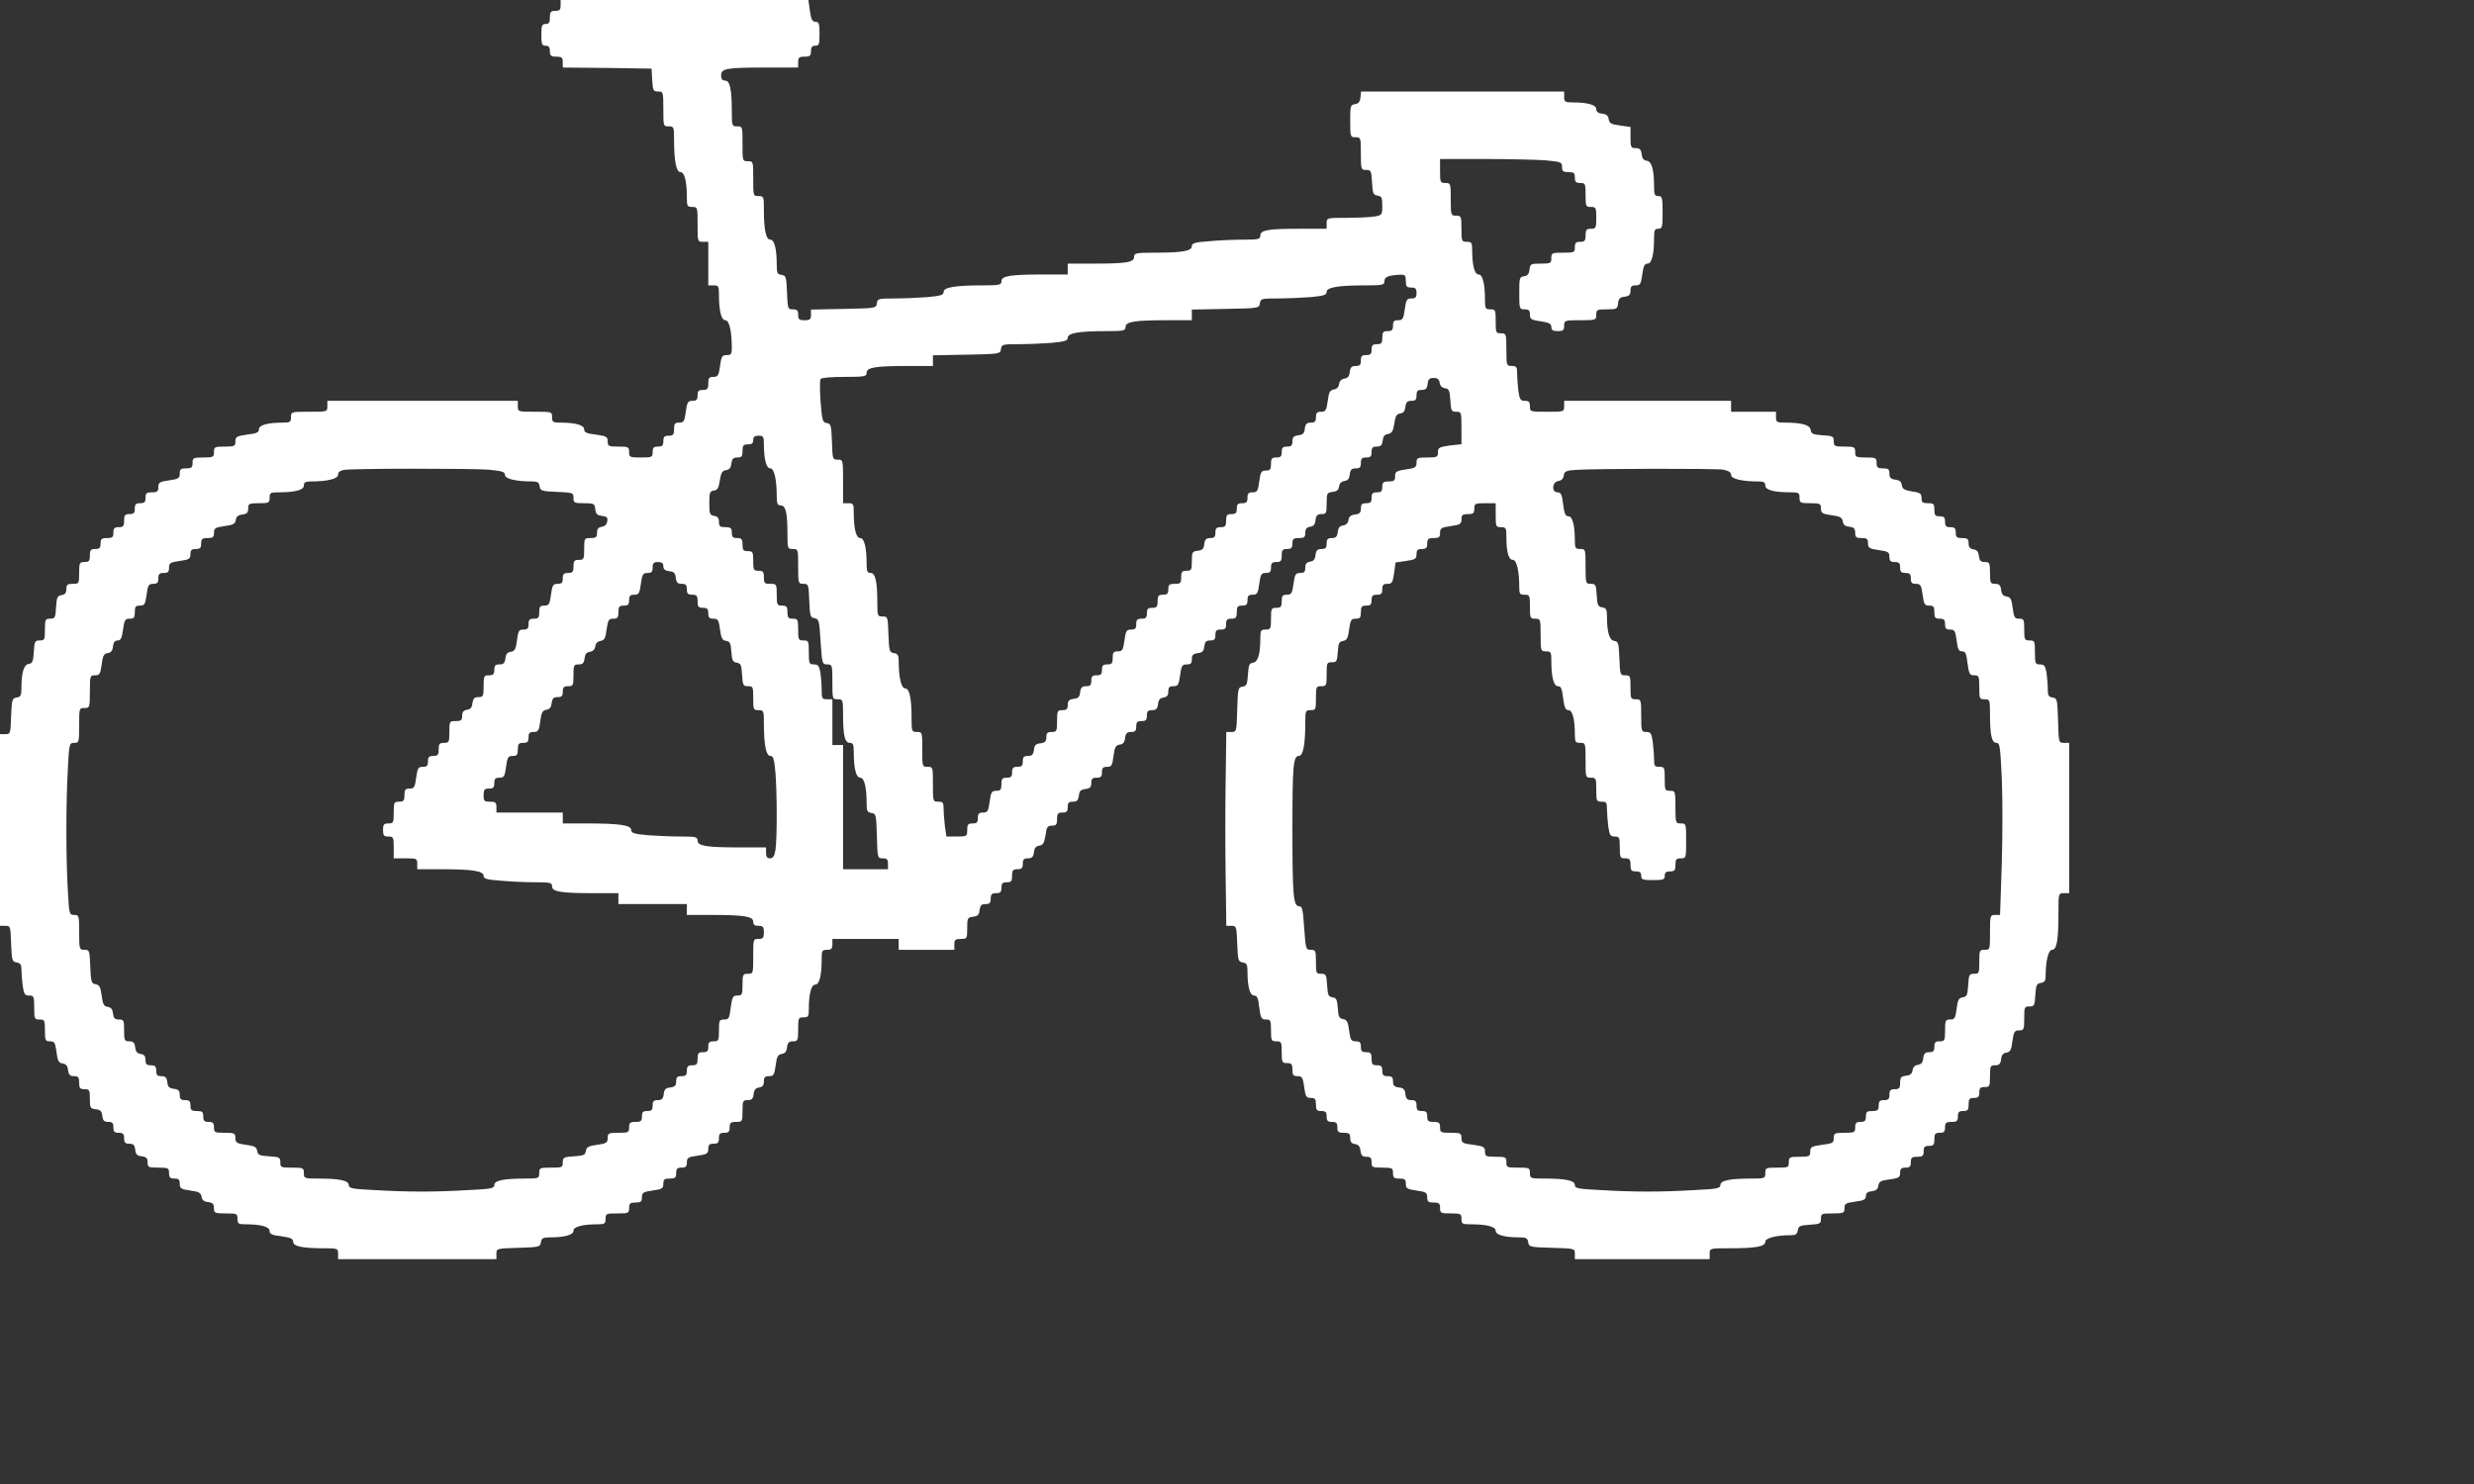 <svg width="55" height="33" viewBox="0 0 55 33" fill="none" xmlns="http://www.w3.org/2000/svg">
<rect x="0" y="0" width="55" height="33" fill="#333333" stroke="none"/>
<g id="ICONE BIKE PERFORMANCE">
<path id="Vector" d="M12.463 0.121C12.463 0.218 12.44 0.242 12.344 0.242C12.245 0.242 12.225 0.266 12.225 0.388C12.225 0.499 12.206 0.533 12.13 0.533C12.049 0.533 12.035 0.567 12.035 0.775C12.035 0.983 12.049 1.017 12.13 1.017C12.202 1.017 12.225 1.051 12.225 1.138C12.225 1.24 12.249 1.26 12.368 1.26C12.487 1.26 12.511 1.279 12.511 1.381V1.502L13.5 1.511L14.485 1.526L14.499 1.778C14.514 2.015 14.523 2.035 14.633 2.035C14.742 2.035 14.747 2.044 14.747 2.422C14.747 2.805 14.747 2.81 14.866 2.81C14.98 2.81 14.985 2.824 14.985 3.095C14.985 3.575 15.032 3.827 15.127 3.827C15.218 3.827 15.27 4.03 15.27 4.394C15.27 4.583 15.279 4.602 15.389 4.602C15.508 4.602 15.508 4.607 15.508 4.99C15.508 5.372 15.508 5.377 15.627 5.377H15.746V5.862V6.346H15.864C15.974 6.346 15.983 6.365 15.983 6.549C15.983 6.918 16.036 7.121 16.126 7.121C16.212 7.121 16.269 7.368 16.269 7.731C16.269 7.872 16.255 7.896 16.155 7.896C16.055 7.896 16.036 7.925 16.007 8.138C15.979 8.352 15.96 8.381 15.86 8.381C15.765 8.381 15.746 8.405 15.746 8.526C15.746 8.647 15.727 8.671 15.627 8.671C15.531 8.671 15.508 8.695 15.508 8.792C15.508 8.889 15.484 8.913 15.394 8.913C15.294 8.913 15.275 8.943 15.246 9.156C15.218 9.369 15.199 9.398 15.099 9.398C15.004 9.398 14.985 9.422 14.985 9.543C14.985 9.664 14.966 9.689 14.866 9.689C14.77 9.689 14.747 9.713 14.747 9.81C14.747 9.907 14.723 9.931 14.628 9.931C14.533 9.931 14.509 9.955 14.509 10.052C14.509 10.168 14.495 10.173 14.247 10.173C14 10.173 13.986 10.168 13.986 10.052C13.986 9.94 13.971 9.931 13.748 9.931C13.529 9.931 13.51 9.921 13.51 9.815C13.51 9.713 13.481 9.698 13.248 9.664C13.039 9.64 12.987 9.616 12.987 9.548C12.987 9.451 12.791 9.398 12.454 9.398C12.292 9.398 12.273 9.383 12.273 9.277C12.273 9.156 12.268 9.156 11.893 9.156C11.517 9.156 11.512 9.156 11.512 9.035V8.913H9.395H7.278V9.035C7.278 9.156 7.273 9.156 6.874 9.156C6.474 9.156 6.469 9.156 6.469 9.277C6.469 9.383 6.45 9.398 6.293 9.398C5.951 9.398 5.756 9.451 5.756 9.548C5.756 9.616 5.704 9.64 5.494 9.664C5.261 9.698 5.233 9.713 5.233 9.815C5.233 9.921 5.214 9.931 4.995 9.931C4.771 9.931 4.757 9.94 4.757 10.052C4.757 10.163 4.743 10.173 4.519 10.173C4.296 10.173 4.281 10.183 4.281 10.294C4.281 10.396 4.258 10.415 4.139 10.415C4.02 10.415 3.996 10.435 3.996 10.531C3.996 10.633 3.967 10.653 3.758 10.682C3.549 10.711 3.52 10.73 3.52 10.832C3.52 10.929 3.496 10.948 3.377 10.948C3.259 10.948 3.235 10.967 3.235 11.069C3.235 11.166 3.211 11.19 3.116 11.19C3.021 11.19 2.997 11.214 2.997 11.311C2.997 11.408 2.973 11.432 2.878 11.432C2.778 11.432 2.759 11.457 2.759 11.578C2.759 11.699 2.74 11.723 2.64 11.723C2.545 11.723 2.521 11.747 2.521 11.844C2.521 11.946 2.497 11.965 2.378 11.965C2.26 11.965 2.236 11.985 2.236 12.086C2.236 12.183 2.212 12.208 2.117 12.208C2.017 12.208 1.998 12.232 1.998 12.353C1.998 12.474 1.979 12.498 1.879 12.498C1.77 12.498 1.76 12.513 1.76 12.741C1.76 12.978 1.755 12.983 1.617 12.983C1.498 12.983 1.475 13.002 1.475 13.099C1.475 13.186 1.446 13.22 1.365 13.235C1.275 13.249 1.261 13.283 1.246 13.501C1.232 13.738 1.223 13.758 1.113 13.758C1.008 13.758 0.999 13.777 0.999 14C0.999 14.223 0.989 14.242 0.885 14.242C0.775 14.242 0.766 14.262 0.752 14.494C0.737 14.712 0.723 14.751 0.637 14.765C0.528 14.78 0.476 14.959 0.476 15.318C0.476 15.463 0.457 15.497 0.371 15.511C0.271 15.526 0.262 15.555 0.247 15.923C0.233 16.316 0.233 16.325 0.119 16.325H0V18.457V20.588H0.119C0.233 20.588 0.233 20.598 0.247 20.985C0.262 21.358 0.271 21.387 0.371 21.402C0.452 21.417 0.476 21.451 0.476 21.552C0.476 21.63 0.49 21.79 0.504 21.916C0.533 22.109 0.552 22.138 0.647 22.138C0.752 22.138 0.761 22.158 0.761 22.405C0.761 22.657 0.766 22.671 0.88 22.671C0.989 22.671 0.999 22.686 0.999 22.913C0.999 23.136 1.008 23.156 1.113 23.156C1.213 23.156 1.227 23.185 1.256 23.393C1.28 23.592 1.303 23.635 1.394 23.65C1.47 23.66 1.503 23.703 1.513 23.795C1.527 23.902 1.556 23.931 1.646 23.931C1.741 23.931 1.76 23.955 1.76 24.076C1.76 24.197 1.779 24.221 1.879 24.221C1.988 24.221 1.998 24.241 1.998 24.435C1.998 24.633 2.007 24.653 2.131 24.667C2.231 24.677 2.264 24.711 2.274 24.817C2.288 24.919 2.317 24.948 2.407 24.948C2.497 24.948 2.521 24.972 2.521 25.069C2.521 25.166 2.545 25.19 2.64 25.19C2.735 25.19 2.759 25.215 2.759 25.311C2.759 25.408 2.783 25.433 2.873 25.433C2.964 25.433 2.992 25.462 3.006 25.563C3.016 25.67 3.049 25.704 3.154 25.713C3.254 25.728 3.282 25.757 3.282 25.849C3.282 25.956 3.301 25.965 3.52 25.965C3.744 25.965 3.758 25.975 3.758 26.087C3.758 26.183 3.782 26.208 3.877 26.208C3.972 26.208 3.996 26.232 3.996 26.324C3.996 26.426 4.024 26.445 4.229 26.474C4.424 26.498 4.467 26.527 4.481 26.61C4.491 26.687 4.533 26.721 4.629 26.731C4.728 26.745 4.757 26.774 4.757 26.866C4.757 26.973 4.771 26.983 5.019 26.983C5.266 26.983 5.28 26.988 5.28 27.104C5.28 27.21 5.299 27.225 5.461 27.225C5.799 27.225 5.994 27.278 5.994 27.375C5.994 27.443 6.046 27.467 6.255 27.491C6.46 27.52 6.517 27.545 6.517 27.613C6.517 27.714 6.717 27.758 7.197 27.758C7.507 27.758 7.516 27.763 7.516 27.879V28H9.276H11.036V27.879C11.036 27.763 11.041 27.763 11.526 27.748C11.988 27.734 12.011 27.729 12.026 27.622C12.04 27.535 12.073 27.516 12.216 27.516C12.549 27.516 12.749 27.462 12.749 27.37C12.749 27.278 12.948 27.225 13.286 27.225C13.443 27.225 13.462 27.21 13.462 27.104C13.462 26.988 13.476 26.983 13.724 26.983C13.971 26.983 13.986 26.978 13.986 26.862C13.986 26.76 14.009 26.741 14.128 26.741C14.247 26.741 14.271 26.721 14.271 26.624C14.271 26.523 14.3 26.503 14.509 26.474C14.718 26.445 14.747 26.426 14.747 26.324C14.747 26.227 14.77 26.208 14.889 26.208C15.008 26.208 15.032 26.188 15.032 26.087C15.032 25.99 15.056 25.965 15.151 25.965C15.246 25.965 15.27 25.941 15.27 25.849C15.27 25.747 15.298 25.728 15.508 25.699C15.717 25.67 15.746 25.651 15.746 25.549C15.746 25.457 15.769 25.433 15.864 25.433C15.96 25.433 15.983 25.408 15.983 25.311C15.983 25.215 16.007 25.19 16.102 25.19C16.198 25.19 16.221 25.166 16.221 25.069C16.221 24.968 16.245 24.948 16.364 24.948C16.502 24.948 16.507 24.943 16.507 24.706C16.507 24.483 16.516 24.464 16.621 24.464C16.711 24.464 16.74 24.435 16.754 24.333C16.764 24.236 16.797 24.192 16.878 24.183C16.954 24.168 16.982 24.134 16.982 24.047C16.982 23.955 17.006 23.931 17.097 23.931C17.197 23.931 17.215 23.902 17.244 23.693C17.268 23.495 17.296 23.451 17.377 23.437C17.453 23.427 17.487 23.383 17.496 23.291C17.51 23.185 17.539 23.156 17.629 23.156C17.734 23.156 17.744 23.141 17.744 22.889C17.744 22.637 17.748 22.623 17.863 22.623C17.967 22.623 17.981 22.604 17.981 22.439C17.981 22.1 18.034 21.896 18.124 21.896C18.215 21.896 18.267 21.693 18.267 21.325C18.267 21.14 18.276 21.121 18.386 21.121C18.481 21.121 18.505 21.097 18.505 21V20.879H19.242H19.979V21V21.121H20.598H21.216V21C21.216 20.898 21.24 20.879 21.359 20.879C21.497 20.879 21.502 20.874 21.502 20.642C21.502 20.414 21.511 20.399 21.635 20.385C21.735 20.375 21.768 20.341 21.777 20.235C21.792 20.133 21.82 20.104 21.911 20.104C22.001 20.104 22.025 20.08 22.025 19.983C22.025 19.886 22.049 19.862 22.144 19.862C22.239 19.862 22.263 19.837 22.263 19.741C22.263 19.644 22.287 19.619 22.382 19.619C22.482 19.619 22.5 19.595 22.5 19.474C22.5 19.353 22.52 19.329 22.619 19.329C22.715 19.329 22.738 19.305 22.738 19.208C22.738 19.111 22.762 19.087 22.852 19.087C22.943 19.087 22.971 19.057 22.986 18.951C22.995 18.859 23.029 18.815 23.105 18.805C23.19 18.791 23.214 18.747 23.243 18.573C23.266 18.389 23.29 18.36 23.385 18.36C23.48 18.36 23.5 18.336 23.5 18.215C23.5 18.093 23.518 18.069 23.618 18.069C23.713 18.069 23.737 18.045 23.737 17.948C23.737 17.851 23.761 17.827 23.852 17.827C23.942 17.827 23.97 17.798 23.985 17.691C23.994 17.59 24.027 17.556 24.132 17.546C24.232 17.532 24.261 17.502 24.261 17.41C24.261 17.318 24.284 17.294 24.38 17.294C24.475 17.294 24.498 17.27 24.498 17.173C24.498 17.076 24.522 17.052 24.613 17.052C24.712 17.052 24.727 17.023 24.755 16.814C24.779 16.616 24.803 16.572 24.893 16.558C24.969 16.548 25.003 16.505 25.012 16.408C25.026 16.306 25.055 16.277 25.145 16.277C25.236 16.277 25.26 16.253 25.26 16.156C25.26 16.059 25.283 16.035 25.378 16.035C25.474 16.035 25.497 16.01 25.497 15.914C25.497 15.817 25.521 15.792 25.612 15.792C25.702 15.792 25.73 15.763 25.745 15.657C25.754 15.565 25.788 15.521 25.869 15.511C25.945 15.497 25.973 15.463 25.973 15.376C25.973 15.284 25.997 15.259 26.087 15.259C26.187 15.259 26.206 15.23 26.235 15.017C26.263 14.804 26.282 14.775 26.382 14.775C26.473 14.775 26.496 14.751 26.496 14.659C26.496 14.567 26.525 14.538 26.63 14.523C26.73 14.514 26.763 14.48 26.772 14.373C26.787 14.271 26.815 14.242 26.905 14.242C26.996 14.242 27.02 14.218 27.02 14.121C27.02 14.024 27.043 14 27.139 14C27.234 14 27.258 13.976 27.258 13.879C27.258 13.782 27.281 13.758 27.376 13.758C27.476 13.758 27.495 13.734 27.495 13.613C27.495 13.491 27.514 13.467 27.614 13.467C27.709 13.467 27.733 13.443 27.733 13.346C27.733 13.249 27.757 13.225 27.847 13.225C27.947 13.225 27.966 13.196 27.995 12.983C28.023 12.77 28.042 12.741 28.142 12.741C28.233 12.741 28.256 12.716 28.256 12.619C28.256 12.523 28.28 12.498 28.375 12.498C28.475 12.498 28.494 12.474 28.494 12.353C28.494 12.232 28.513 12.208 28.613 12.208C28.708 12.208 28.732 12.183 28.732 12.086C28.732 11.985 28.756 11.965 28.875 11.965C28.994 11.965 29.018 11.946 29.018 11.849C29.018 11.762 29.046 11.728 29.127 11.713C29.203 11.704 29.236 11.66 29.246 11.563C29.26 11.462 29.289 11.432 29.379 11.432C29.484 11.432 29.493 11.413 29.493 11.195C29.493 10.967 29.503 10.953 29.627 10.938C29.717 10.929 29.76 10.895 29.769 10.817C29.779 10.749 29.822 10.706 29.888 10.696C29.964 10.687 29.997 10.643 30.007 10.546C30.021 10.444 30.05 10.415 30.14 10.415C30.231 10.415 30.254 10.391 30.254 10.294C30.254 10.197 30.278 10.173 30.373 10.173C30.468 10.173 30.492 10.149 30.492 10.052C30.492 9.955 30.516 9.931 30.606 9.931C30.697 9.931 30.725 9.902 30.74 9.795C30.749 9.703 30.782 9.66 30.858 9.65C30.944 9.635 30.968 9.592 30.997 9.422C31.02 9.253 31.049 9.204 31.13 9.194C31.201 9.185 31.234 9.141 31.244 9.044C31.258 8.943 31.287 8.913 31.377 8.913C31.467 8.913 31.491 8.889 31.491 8.792C31.491 8.695 31.515 8.671 31.605 8.671C31.696 8.671 31.724 8.642 31.739 8.536C31.748 8.434 31.777 8.405 31.872 8.405C31.957 8.405 31.995 8.434 32.005 8.511C32.014 8.579 32.057 8.623 32.124 8.633C32.214 8.647 32.228 8.681 32.243 8.899C32.257 9.136 32.267 9.156 32.376 9.156C32.485 9.156 32.49 9.165 32.49 9.514V9.878L32.228 9.907C31.995 9.94 31.967 9.955 31.967 10.057C31.967 10.163 31.948 10.173 31.729 10.173C31.51 10.173 31.491 10.183 31.491 10.289C31.491 10.391 31.463 10.41 31.253 10.439C31.044 10.469 31.015 10.488 31.015 10.59C31.015 10.687 30.992 10.706 30.873 10.706C30.754 10.706 30.73 10.725 30.73 10.827C30.73 10.924 30.706 10.948 30.611 10.948C30.516 10.948 30.492 10.972 30.492 11.069C30.492 11.166 30.468 11.19 30.373 11.19C30.278 11.19 30.254 11.214 30.254 11.307C30.254 11.399 30.226 11.428 30.126 11.442C30.031 11.452 29.988 11.486 29.979 11.563C29.969 11.631 29.926 11.675 29.86 11.684C29.784 11.694 29.75 11.738 29.741 11.83C29.726 11.936 29.698 11.965 29.607 11.965C29.517 11.965 29.493 11.99 29.493 12.086C29.493 12.183 29.47 12.208 29.379 12.208C29.289 12.208 29.26 12.237 29.246 12.338C29.236 12.435 29.203 12.479 29.127 12.489C29.046 12.503 29.018 12.537 29.018 12.624C29.018 12.716 28.994 12.741 28.903 12.741C28.803 12.741 28.785 12.77 28.756 12.983C28.727 13.196 28.708 13.225 28.608 13.225C28.513 13.225 28.494 13.249 28.494 13.37C28.494 13.491 28.475 13.516 28.375 13.516C28.266 13.516 28.256 13.53 28.256 13.758C28.256 13.986 28.247 14 28.137 14C28.033 14 28.019 14.019 28.019 14.179C28.019 14.543 27.966 14.722 27.857 14.736C27.771 14.751 27.757 14.79 27.743 15.003C27.728 15.221 27.714 15.255 27.624 15.269C27.524 15.284 27.519 15.313 27.505 15.778C27.491 16.267 27.491 16.277 27.376 16.277H27.262L27.248 17.352C27.238 17.948 27.238 18.917 27.248 19.508L27.262 20.588H27.376C27.486 20.588 27.491 20.603 27.505 20.985C27.519 21.358 27.529 21.387 27.628 21.402C27.714 21.417 27.733 21.451 27.733 21.596C27.733 21.94 27.785 22.138 27.881 22.138C27.947 22.138 27.971 22.192 27.995 22.405C28.028 22.642 28.042 22.671 28.142 22.671C28.247 22.671 28.256 22.691 28.256 22.913C28.256 23.141 28.266 23.156 28.375 23.156C28.485 23.156 28.494 23.17 28.494 23.398C28.494 23.626 28.504 23.64 28.613 23.64C28.713 23.64 28.732 23.664 28.732 23.785C28.732 23.907 28.751 23.931 28.846 23.931C28.946 23.931 28.965 23.96 28.994 24.173C29.022 24.386 29.041 24.415 29.141 24.415C29.236 24.415 29.255 24.439 29.255 24.561C29.255 24.682 29.274 24.706 29.374 24.706C29.47 24.706 29.493 24.73 29.493 24.827C29.493 24.924 29.517 24.948 29.612 24.948C29.707 24.948 29.731 24.972 29.731 25.069C29.731 25.171 29.755 25.19 29.874 25.19C29.993 25.19 30.017 25.21 30.017 25.307C30.017 25.394 30.045 25.428 30.126 25.442C30.202 25.452 30.235 25.495 30.245 25.587C30.259 25.694 30.288 25.723 30.378 25.723C30.468 25.723 30.492 25.747 30.492 25.844C30.492 25.956 30.506 25.965 30.73 25.965C30.954 25.965 30.968 25.975 30.968 26.087C30.968 26.188 30.992 26.208 31.111 26.208C31.23 26.208 31.253 26.227 31.253 26.324C31.253 26.426 31.282 26.445 31.491 26.474C31.701 26.503 31.729 26.523 31.729 26.624C31.729 26.721 31.753 26.741 31.872 26.741C31.991 26.741 32.014 26.76 32.014 26.862C32.014 26.973 32.029 26.983 32.252 26.983C32.476 26.983 32.49 26.992 32.49 27.104C32.49 27.215 32.509 27.225 32.695 27.225C33.051 27.225 33.251 27.278 33.251 27.37C33.251 27.462 33.451 27.516 33.784 27.516C33.927 27.516 33.96 27.535 33.974 27.622C33.989 27.729 34.012 27.734 34.502 27.748C35.007 27.763 35.011 27.763 35.011 27.879V28H36.51H38.008V27.879C38.008 27.758 38.013 27.758 38.451 27.758C39.041 27.758 39.245 27.719 39.245 27.613C39.245 27.53 39.488 27.467 39.821 27.467C39.921 27.467 39.954 27.443 39.968 27.356C39.982 27.264 40.016 27.249 40.234 27.235C40.463 27.22 40.482 27.21 40.482 27.099C40.482 26.988 40.496 26.983 40.743 26.983C40.986 26.983 41.005 26.973 41.005 26.866C41.005 26.765 41.034 26.75 41.243 26.721C41.433 26.697 41.481 26.673 41.481 26.595C41.481 26.532 41.519 26.498 41.614 26.489C41.704 26.479 41.747 26.445 41.757 26.367C41.771 26.275 41.814 26.251 42.009 26.227C42.213 26.198 42.242 26.183 42.242 26.082C42.242 25.99 42.266 25.965 42.361 25.965C42.456 25.965 42.48 25.941 42.48 25.844C42.48 25.743 42.504 25.723 42.623 25.723C42.742 25.723 42.765 25.704 42.765 25.602C42.765 25.505 42.789 25.481 42.884 25.481C42.984 25.481 43.003 25.457 43.003 25.336C43.003 25.215 43.022 25.19 43.122 25.19C43.217 25.19 43.241 25.166 43.241 25.069C43.241 24.968 43.265 24.948 43.384 24.948C43.503 24.948 43.526 24.929 43.526 24.827C43.526 24.73 43.55 24.706 43.645 24.706C43.745 24.706 43.764 24.682 43.764 24.561C43.764 24.439 43.783 24.415 43.883 24.415C43.978 24.415 44.002 24.391 44.002 24.294C44.002 24.197 44.026 24.173 44.121 24.173C44.23 24.173 44.24 24.159 44.24 23.931C44.24 23.708 44.249 23.689 44.354 23.689C44.444 23.689 44.473 23.66 44.487 23.558C44.497 23.461 44.53 23.417 44.606 23.408C44.687 23.393 44.716 23.349 44.739 23.151C44.768 22.943 44.787 22.913 44.887 22.913C44.992 22.913 45.001 22.894 45.001 22.647C45.001 22.395 45.006 22.381 45.115 22.381C45.225 22.381 45.234 22.361 45.248 22.124C45.263 21.906 45.277 21.872 45.372 21.857C45.453 21.843 45.477 21.809 45.477 21.707C45.477 21.368 45.539 21.121 45.619 21.121C45.724 21.121 45.762 20.913 45.762 20.307C45.762 19.866 45.762 19.862 45.881 19.862H46V18.19V16.519H45.881C45.767 16.519 45.767 16.514 45.753 16.02C45.738 15.55 45.734 15.526 45.629 15.511C45.543 15.497 45.524 15.463 45.524 15.318C45.524 15.221 45.51 15.056 45.496 14.954C45.467 14.804 45.443 14.775 45.353 14.775C45.248 14.775 45.239 14.756 45.239 14.509C45.239 14.257 45.234 14.242 45.12 14.242C45.011 14.242 45.001 14.228 45.001 14C45.001 13.777 44.992 13.758 44.887 13.758C44.787 13.758 44.773 13.729 44.744 13.52C44.72 13.322 44.697 13.278 44.606 13.264C44.53 13.254 44.497 13.21 44.487 13.114C44.473 13.012 44.444 12.983 44.354 12.983C44.249 12.983 44.24 12.963 44.24 12.741C44.24 12.518 44.23 12.498 44.126 12.498C44.035 12.498 44.007 12.469 43.993 12.363C43.983 12.271 43.95 12.227 43.874 12.217C43.793 12.203 43.764 12.169 43.764 12.082C43.764 11.985 43.74 11.965 43.621 11.965C43.503 11.965 43.479 11.946 43.479 11.844C43.479 11.747 43.455 11.723 43.36 11.723C43.265 11.723 43.241 11.699 43.241 11.602C43.241 11.505 43.217 11.481 43.122 11.481C43.022 11.481 43.003 11.457 43.003 11.336C43.003 11.205 42.989 11.19 42.86 11.19C42.742 11.19 42.718 11.171 42.718 11.074C42.718 10.977 42.689 10.953 42.508 10.929C42.337 10.9 42.294 10.875 42.28 10.788C42.27 10.711 42.228 10.677 42.137 10.667C42.033 10.653 42.004 10.623 42.004 10.531C42.004 10.435 41.98 10.415 41.861 10.415C41.742 10.415 41.719 10.396 41.719 10.294C41.719 10.183 41.704 10.173 41.481 10.173C41.257 10.173 41.243 10.163 41.243 10.052C41.243 9.94 41.229 9.931 41.005 9.931C40.786 9.931 40.767 9.921 40.767 9.815C40.767 9.703 40.748 9.693 40.52 9.679C40.306 9.664 40.268 9.65 40.254 9.563C40.239 9.451 40.063 9.398 39.688 9.398C39.502 9.398 39.483 9.388 39.483 9.277V9.156H38.983H38.484V9.035V8.913H36.629H34.773V9.035C34.773 9.156 34.769 9.156 34.393 9.156C34.017 9.156 34.012 9.156 34.012 9.035C34.012 8.938 33.989 8.913 33.898 8.913C33.803 8.913 33.784 8.884 33.755 8.691C33.741 8.565 33.727 8.39 33.727 8.303C33.727 8.158 33.713 8.138 33.608 8.138C33.494 8.138 33.489 8.129 33.489 7.775C33.489 7.421 33.484 7.412 33.37 7.412C33.256 7.412 33.251 7.397 33.251 7.145C33.251 6.893 33.246 6.879 33.132 6.879C33.023 6.879 33.013 6.86 33.013 6.671C33.013 6.307 32.961 6.104 32.871 6.104C32.78 6.104 32.728 5.9 32.728 5.556C32.728 5.397 32.714 5.377 32.609 5.377C32.495 5.377 32.49 5.363 32.49 5.087C32.49 4.81 32.485 4.796 32.371 4.796C32.257 4.796 32.252 4.786 32.252 4.433C32.252 4.079 32.248 4.069 32.133 4.069C32.019 4.069 32.014 4.055 32.014 3.803V3.536H33.004C33.551 3.536 34.16 3.551 34.36 3.565C34.702 3.599 34.726 3.604 34.726 3.711C34.726 3.808 34.75 3.827 34.869 3.827C34.988 3.827 35.011 3.846 35.011 3.948C35.011 4.045 35.035 4.069 35.13 4.069C35.245 4.069 35.249 4.084 35.249 4.336C35.249 4.588 35.254 4.602 35.368 4.602C35.478 4.602 35.487 4.617 35.487 4.844C35.487 5.072 35.478 5.087 35.368 5.087C35.268 5.087 35.249 5.111 35.249 5.232C35.249 5.353 35.23 5.377 35.13 5.377C35.035 5.377 35.011 5.401 35.011 5.498C35.011 5.615 34.997 5.619 34.75 5.619C34.502 5.619 34.488 5.624 34.488 5.74C34.488 5.852 34.474 5.862 34.255 5.862C34.031 5.862 34.017 5.871 34.003 5.992C33.993 6.089 33.96 6.133 33.884 6.143C33.779 6.157 33.775 6.181 33.775 6.52C33.775 6.869 33.779 6.879 33.894 6.879C33.989 6.879 34.012 6.903 34.012 6.995C34.012 7.097 34.041 7.116 34.25 7.145C34.441 7.174 34.488 7.199 34.488 7.271C34.488 7.339 34.521 7.363 34.631 7.363C34.75 7.363 34.773 7.344 34.773 7.242C34.773 7.126 34.783 7.121 35.13 7.121C35.478 7.121 35.487 7.116 35.487 7C35.487 6.889 35.501 6.879 35.72 6.879C35.944 6.879 35.958 6.869 35.972 6.743C35.982 6.642 36.015 6.608 36.12 6.598C36.22 6.583 36.248 6.554 36.248 6.462C36.248 6.37 36.272 6.346 36.362 6.346C36.462 6.346 36.481 6.317 36.51 6.104C36.534 5.915 36.562 5.862 36.629 5.862C36.719 5.862 36.772 5.663 36.772 5.29C36.772 5.12 36.786 5.087 36.867 5.087C36.952 5.087 36.962 5.053 36.962 4.723C36.962 4.394 36.952 4.36 36.867 4.36C36.786 4.36 36.772 4.326 36.772 4.152C36.772 3.769 36.719 3.59 36.61 3.575C36.538 3.565 36.505 3.522 36.496 3.425C36.481 3.323 36.453 3.294 36.362 3.294C36.258 3.294 36.248 3.275 36.248 3.057V2.824L36.015 2.79C35.82 2.766 35.777 2.742 35.763 2.65C35.754 2.572 35.711 2.538 35.62 2.529C35.53 2.519 35.487 2.485 35.487 2.427C35.487 2.33 35.292 2.277 34.954 2.277C34.793 2.277 34.773 2.262 34.773 2.156V2.035H32.519H30.259L30.245 2.165C30.235 2.262 30.202 2.306 30.126 2.316C30.021 2.33 30.017 2.354 30.017 2.693C30.017 3.042 30.021 3.052 30.136 3.052C30.25 3.052 30.254 3.062 30.254 3.415C30.254 3.769 30.259 3.779 30.373 3.779C30.478 3.779 30.488 3.798 30.502 4.055C30.516 4.302 30.53 4.336 30.625 4.35C30.716 4.365 30.73 4.394 30.73 4.573C30.73 4.776 30.725 4.786 30.554 4.815C30.454 4.83 30.174 4.844 29.936 4.844C29.498 4.844 29.493 4.844 29.493 4.965V5.087H28.903C28.185 5.087 28.019 5.116 28.019 5.237C28.019 5.319 27.981 5.329 27.652 5.329C27.448 5.329 27.105 5.343 26.891 5.363C26.563 5.387 26.496 5.406 26.496 5.474C26.496 5.581 26.287 5.619 25.678 5.619C25.255 5.619 25.212 5.629 25.212 5.711C25.212 5.833 25.046 5.862 24.327 5.862H23.737V5.983V6.104H23.181C22.453 6.104 22.263 6.138 22.263 6.254C22.263 6.336 22.22 6.346 21.839 6.346C21.23 6.346 20.978 6.39 20.978 6.491C20.978 6.559 20.916 6.579 20.612 6.608C20.412 6.622 20.084 6.637 19.879 6.637C19.532 6.637 19.508 6.642 19.494 6.743C19.48 6.855 19.466 6.855 18.757 6.869L18.029 6.884V7C18.029 7.102 18.005 7.121 17.886 7.121C17.767 7.121 17.744 7.102 17.744 7C17.744 6.903 17.72 6.879 17.625 6.879C17.515 6.879 17.51 6.864 17.496 6.501C17.482 6.157 17.472 6.128 17.377 6.113C17.282 6.099 17.268 6.07 17.268 5.896C17.268 5.532 17.215 5.329 17.125 5.329C17.03 5.329 16.982 5.12 16.982 4.66C16.982 4.374 16.978 4.36 16.863 4.36C16.745 4.36 16.745 4.355 16.745 3.972C16.745 3.59 16.745 3.585 16.626 3.585C16.507 3.585 16.507 3.58 16.507 3.197C16.507 2.815 16.507 2.81 16.388 2.81C16.274 2.81 16.269 2.8 16.269 2.48C16.269 1.986 16.226 1.792 16.121 1.792C16.06 1.792 16.031 1.758 16.031 1.676C16.031 1.521 16.155 1.502 17.035 1.502H17.744V1.381C17.744 1.279 17.767 1.26 17.886 1.26C18.005 1.26 18.029 1.24 18.029 1.138C18.029 1.051 18.053 1.017 18.124 1.017C18.21 1.017 18.219 0.983 18.219 0.751C18.219 0.523 18.205 0.484 18.129 0.484C18.058 0.484 18.034 0.436 18.005 0.242L17.972 0H15.218H12.463V0.121ZM31.253 6.249C31.253 6.37 31.272 6.394 31.372 6.394C31.467 6.394 31.491 6.419 31.491 6.516C31.491 6.612 31.467 6.637 31.377 6.637C31.277 6.637 31.258 6.666 31.23 6.879C31.201 7.092 31.182 7.121 31.082 7.121C30.992 7.121 30.968 7.145 30.968 7.242C30.968 7.339 30.944 7.363 30.849 7.363C30.749 7.363 30.73 7.388 30.73 7.509C30.73 7.63 30.711 7.654 30.611 7.654C30.516 7.654 30.492 7.678 30.492 7.775C30.492 7.872 30.468 7.896 30.373 7.896C30.278 7.896 30.254 7.92 30.254 8.017C30.254 8.114 30.231 8.138 30.14 8.138C30.05 8.138 30.021 8.167 30.007 8.269C29.997 8.366 29.964 8.41 29.888 8.419C29.822 8.429 29.779 8.473 29.769 8.54C29.76 8.608 29.717 8.652 29.65 8.662C29.569 8.676 29.541 8.72 29.517 8.918C29.488 9.127 29.47 9.156 29.37 9.156C29.279 9.156 29.255 9.18 29.255 9.277C29.255 9.374 29.232 9.398 29.141 9.398C29.051 9.398 29.022 9.427 29.008 9.529C28.999 9.635 28.965 9.669 28.865 9.679C28.761 9.693 28.732 9.722 28.732 9.815C28.732 9.907 28.708 9.931 28.613 9.931C28.518 9.931 28.494 9.955 28.494 10.052C28.494 10.149 28.471 10.173 28.375 10.173C28.276 10.173 28.256 10.197 28.256 10.318C28.256 10.439 28.237 10.464 28.142 10.464C28.042 10.464 28.023 10.493 27.995 10.706C27.966 10.919 27.947 10.948 27.847 10.948C27.757 10.948 27.733 10.972 27.733 11.069C27.733 11.166 27.709 11.19 27.614 11.19C27.519 11.19 27.495 11.214 27.495 11.311C27.495 11.408 27.472 11.432 27.376 11.432C27.276 11.432 27.258 11.457 27.258 11.578C27.258 11.699 27.238 11.723 27.139 11.723C27.043 11.723 27.02 11.747 27.02 11.844C27.02 11.941 26.996 11.965 26.905 11.965C26.815 11.965 26.787 11.995 26.772 12.096C26.763 12.203 26.73 12.237 26.63 12.246C26.506 12.261 26.496 12.28 26.496 12.479C26.496 12.673 26.487 12.692 26.378 12.692C26.278 12.692 26.259 12.716 26.259 12.837C26.259 12.968 26.244 12.983 26.116 12.983C25.997 12.983 25.973 13.002 25.973 13.104C25.973 13.201 25.949 13.225 25.854 13.225C25.754 13.225 25.735 13.249 25.735 13.37C25.735 13.491 25.716 13.516 25.616 13.516C25.521 13.516 25.497 13.54 25.497 13.637C25.497 13.734 25.474 13.758 25.378 13.758C25.283 13.758 25.26 13.782 25.26 13.879C25.26 13.976 25.236 14 25.145 14C25.046 14 25.026 14.029 24.998 14.242C24.969 14.455 24.95 14.484 24.851 14.484C24.755 14.484 24.736 14.509 24.736 14.63C24.736 14.751 24.717 14.775 24.617 14.775C24.522 14.775 24.498 14.799 24.498 14.896C24.498 14.993 24.475 15.017 24.38 15.017C24.284 15.017 24.261 15.041 24.261 15.138C24.261 15.235 24.237 15.259 24.146 15.259C24.056 15.259 24.027 15.289 24.013 15.39C24.004 15.497 23.97 15.531 23.87 15.54C23.766 15.555 23.737 15.584 23.737 15.676C23.737 15.768 23.713 15.792 23.618 15.792C23.509 15.792 23.5 15.807 23.5 16.035C23.5 16.262 23.49 16.277 23.381 16.277C23.285 16.277 23.262 16.301 23.262 16.393C23.262 16.485 23.233 16.514 23.133 16.529C23.029 16.538 22.995 16.572 22.986 16.674C22.971 16.781 22.943 16.81 22.852 16.81C22.762 16.81 22.738 16.834 22.738 16.931C22.738 17.028 22.715 17.052 22.619 17.052C22.524 17.052 22.5 17.076 22.5 17.173C22.5 17.27 22.477 17.294 22.382 17.294C22.282 17.294 22.263 17.318 22.263 17.439C22.263 17.561 22.244 17.585 22.148 17.585C22.049 17.585 22.03 17.614 22.001 17.827C21.973 18.04 21.953 18.069 21.854 18.069C21.763 18.069 21.739 18.093 21.739 18.19C21.739 18.287 21.716 18.311 21.62 18.311C21.521 18.311 21.502 18.336 21.502 18.457C21.502 18.597 21.497 18.602 21.268 18.602H21.04L21.007 18.379C20.993 18.253 20.978 18.079 20.978 17.992C20.978 17.846 20.964 17.827 20.859 17.827C20.74 17.827 20.74 17.822 20.74 17.439C20.74 17.057 20.74 17.052 20.622 17.052C20.503 17.052 20.503 17.047 20.503 16.664C20.503 16.282 20.503 16.277 20.384 16.277C20.27 16.277 20.265 16.262 20.265 15.972C20.265 15.516 20.217 15.308 20.122 15.308C20.036 15.308 19.979 15.061 19.979 14.698C19.979 14.572 19.96 14.538 19.875 14.523C19.775 14.509 19.765 14.48 19.751 14.107C19.737 13.719 19.737 13.709 19.622 13.709C19.508 13.709 19.504 13.695 19.504 13.404C19.504 12.934 19.461 12.741 19.356 12.741C19.28 12.741 19.266 12.702 19.266 12.532C19.266 12.169 19.213 11.965 19.123 11.965C19.033 11.965 18.98 11.762 18.98 11.394C18.98 11.21 18.971 11.19 18.861 11.19H18.742V10.706C18.742 10.222 18.742 10.222 18.624 10.222C18.509 10.222 18.509 10.212 18.495 9.819C18.481 9.456 18.471 9.422 18.381 9.408C18.286 9.393 18.276 9.354 18.243 8.938C18.224 8.686 18.224 8.458 18.243 8.429C18.262 8.4 18.471 8.381 18.771 8.381C19.223 8.381 19.266 8.371 19.266 8.289C19.266 8.172 19.456 8.138 20.184 8.138H20.74V8.017V7.901L21.492 7.887C22.225 7.872 22.239 7.872 22.253 7.761C22.267 7.659 22.291 7.654 22.639 7.654C22.843 7.654 23.171 7.639 23.371 7.625C23.675 7.596 23.737 7.576 23.737 7.509C23.737 7.407 23.989 7.363 24.598 7.363C24.979 7.363 25.022 7.354 25.022 7.271C25.022 7.155 25.212 7.121 25.94 7.121H26.496V7V6.884L27.248 6.869C27.981 6.855 27.995 6.855 28.009 6.743C28.023 6.642 28.047 6.637 28.394 6.637C28.599 6.637 28.927 6.622 29.127 6.608C29.431 6.579 29.493 6.559 29.493 6.491C29.493 6.39 29.745 6.346 30.354 6.346C30.74 6.346 30.778 6.336 30.778 6.254C30.778 6.157 30.858 6.123 31.125 6.109C31.239 6.104 31.253 6.123 31.253 6.249ZM16.982 9.868C16.982 10.212 17.035 10.415 17.125 10.415C17.211 10.415 17.268 10.662 17.268 11.05C17.268 11.2 17.287 11.239 17.358 11.239C17.468 11.239 17.506 11.408 17.506 11.873C17.506 12.198 17.51 12.208 17.625 12.208C17.744 12.208 17.744 12.213 17.744 12.595C17.744 12.973 17.748 12.983 17.863 12.983C17.972 12.983 17.977 12.997 17.991 13.356C18.005 13.7 18.015 13.734 18.11 13.748C18.205 13.763 18.215 13.801 18.243 14.271C18.276 14.761 18.281 14.775 18.39 14.775C18.5 14.775 18.505 14.785 18.505 15.163C18.505 15.545 18.505 15.55 18.624 15.55C18.738 15.55 18.742 15.56 18.742 15.884C18.742 16.349 18.781 16.519 18.89 16.519C18.966 16.519 18.98 16.558 18.98 16.723C18.98 17.091 19.033 17.294 19.123 17.294C19.213 17.294 19.266 17.498 19.266 17.861C19.266 18.035 19.28 18.064 19.375 18.079C19.475 18.093 19.48 18.118 19.494 18.587C19.508 19.082 19.508 19.087 19.622 19.087C19.718 19.087 19.741 19.111 19.741 19.208V19.329H19.242H18.742V17.948V16.567H18.624H18.505V16.059V15.55H18.386C18.276 15.55 18.267 15.531 18.267 15.342C18.267 15.23 18.253 15.056 18.238 14.954C18.21 14.804 18.186 14.775 18.096 14.775C17.991 14.775 17.981 14.756 17.981 14.509C17.981 14.257 17.977 14.242 17.863 14.242C17.753 14.242 17.744 14.228 17.744 14C17.744 13.772 17.734 13.758 17.625 13.758C17.525 13.758 17.506 13.734 17.506 13.613C17.506 13.491 17.487 13.467 17.387 13.467C17.277 13.467 17.268 13.453 17.268 13.225C17.268 12.988 17.263 12.983 17.125 12.983C16.997 12.983 16.982 12.968 16.982 12.837C16.982 12.716 16.963 12.692 16.863 12.692C16.754 12.692 16.745 12.673 16.745 12.474C16.745 12.275 16.735 12.256 16.626 12.256C16.526 12.256 16.507 12.232 16.507 12.111C16.507 11.99 16.488 11.965 16.388 11.965C16.293 11.965 16.269 11.941 16.269 11.844C16.269 11.743 16.245 11.723 16.126 11.723C16.007 11.723 15.983 11.704 15.983 11.607C15.983 11.52 15.955 11.486 15.879 11.471C15.779 11.457 15.769 11.428 15.769 11.19C15.769 10.953 15.779 10.924 15.869 10.909C15.95 10.9 15.979 10.851 16.003 10.682C16.031 10.512 16.055 10.469 16.14 10.454C16.216 10.444 16.25 10.401 16.259 10.304C16.274 10.202 16.302 10.173 16.393 10.173C16.488 10.173 16.507 10.149 16.507 10.028C16.507 9.907 16.526 9.882 16.626 9.882C16.711 9.882 16.745 9.858 16.745 9.785C16.745 9.713 16.778 9.689 16.863 9.689C16.968 9.689 16.982 9.708 16.982 9.868ZM10.86 10.444C11.165 10.473 11.226 10.493 11.226 10.561C11.226 10.648 11.469 10.706 11.826 10.706C11.95 10.706 11.983 10.725 11.997 10.812C12.011 10.914 12.04 10.924 12.382 10.938C12.734 10.953 12.749 10.958 12.749 11.069C12.749 11.181 12.768 11.19 12.982 11.19C13.205 11.19 13.22 11.2 13.234 11.321C13.243 11.428 13.277 11.462 13.381 11.471C13.491 11.486 13.515 11.51 13.5 11.592C13.491 11.66 13.448 11.704 13.381 11.713C13.3 11.728 13.272 11.762 13.272 11.849C13.272 11.946 13.248 11.965 13.129 11.965C12.991 11.965 12.987 11.97 12.987 12.208C12.987 12.435 12.977 12.45 12.868 12.45C12.768 12.45 12.749 12.474 12.749 12.595C12.749 12.716 12.73 12.741 12.63 12.741C12.535 12.741 12.511 12.765 12.511 12.862C12.511 12.959 12.487 12.983 12.397 12.983C12.297 12.983 12.278 13.012 12.249 13.225C12.221 13.438 12.202 13.467 12.102 13.467C12.007 13.467 11.988 13.491 11.988 13.613C11.988 13.734 11.969 13.758 11.869 13.758C11.774 13.758 11.75 13.782 11.75 13.879C11.75 13.976 11.726 14 11.636 14C11.536 14 11.521 14.029 11.493 14.237C11.469 14.436 11.445 14.48 11.355 14.494C11.279 14.504 11.245 14.547 11.236 14.639C11.222 14.746 11.193 14.775 11.103 14.775C11.012 14.775 10.989 14.799 10.989 14.896C10.989 14.993 10.965 15.017 10.87 15.017C10.76 15.017 10.751 15.032 10.751 15.259C10.751 15.482 10.741 15.502 10.637 15.502C10.546 15.502 10.518 15.531 10.503 15.633C10.494 15.729 10.461 15.773 10.384 15.783C10.304 15.797 10.275 15.831 10.275 15.918C10.275 16.015 10.251 16.035 10.132 16.035C9.994 16.035 9.99 16.039 9.99 16.277C9.99 16.505 9.98 16.519 9.871 16.519C9.771 16.519 9.752 16.543 9.752 16.664C9.752 16.785 9.733 16.81 9.633 16.81C9.538 16.81 9.514 16.834 9.514 16.931C9.514 17.028 9.49 17.052 9.4 17.052C9.3 17.052 9.281 17.081 9.252 17.294C9.224 17.507 9.205 17.536 9.105 17.536C9.01 17.536 8.991 17.561 8.991 17.682C8.991 17.803 8.972 17.827 8.872 17.827C8.762 17.827 8.753 17.841 8.753 18.069C8.753 18.297 8.743 18.311 8.634 18.311C8.534 18.311 8.515 18.336 8.515 18.457C8.515 18.578 8.534 18.602 8.634 18.602C8.743 18.602 8.753 18.617 8.753 18.844V19.087H9.014C9.262 19.087 9.276 19.091 9.276 19.208V19.329H9.795C10.494 19.329 10.751 19.367 10.751 19.474C10.751 19.542 10.817 19.561 11.146 19.585C11.36 19.605 11.702 19.619 11.907 19.619C12.235 19.619 12.273 19.629 12.273 19.711C12.273 19.828 12.463 19.862 13.191 19.862H13.748V19.983V20.104H14.509H15.27V20.225V20.346H15.831C16.554 20.346 16.745 20.38 16.745 20.496C16.745 20.564 16.778 20.588 16.863 20.588C16.963 20.588 16.982 20.613 16.982 20.734C16.982 20.855 16.963 20.879 16.863 20.879C16.745 20.879 16.745 20.884 16.745 21.266C16.745 21.649 16.745 21.654 16.626 21.654C16.516 21.654 16.507 21.669 16.507 21.896C16.507 22.119 16.497 22.138 16.393 22.138C16.293 22.138 16.278 22.168 16.245 22.405C16.216 22.647 16.202 22.671 16.098 22.671C15.993 22.671 15.983 22.691 15.983 22.913C15.983 23.141 15.974 23.156 15.864 23.156C15.769 23.156 15.746 23.18 15.746 23.277C15.746 23.374 15.722 23.398 15.627 23.398C15.527 23.398 15.508 23.422 15.508 23.543C15.508 23.664 15.489 23.689 15.389 23.689C15.294 23.689 15.27 23.713 15.27 23.81C15.27 23.907 15.246 23.931 15.151 23.931C15.056 23.931 15.032 23.955 15.032 24.047C15.032 24.139 15.004 24.168 14.904 24.183C14.799 24.192 14.766 24.226 14.756 24.328C14.742 24.435 14.713 24.464 14.623 24.464C14.533 24.464 14.509 24.488 14.509 24.585C14.509 24.682 14.485 24.706 14.39 24.706C14.295 24.706 14.271 24.73 14.271 24.827C14.271 24.929 14.247 24.948 14.128 24.948C14.009 24.948 13.986 24.968 13.986 25.069C13.986 25.181 13.971 25.19 13.748 25.19C13.529 25.19 13.51 25.2 13.51 25.307C13.51 25.408 13.481 25.428 13.277 25.457C13.082 25.481 13.039 25.51 13.025 25.592C13.01 25.684 12.977 25.699 12.763 25.713C12.53 25.728 12.511 25.738 12.511 25.849C12.511 25.961 12.497 25.965 12.249 25.965C12.002 25.965 11.988 25.97 11.988 26.087C11.988 26.203 11.978 26.208 11.669 26.208C11.193 26.208 10.989 26.251 10.989 26.353C10.989 26.426 10.912 26.44 10.408 26.464C9.676 26.508 9.067 26.508 8.334 26.464C7.83 26.44 7.754 26.426 7.754 26.353C7.754 26.251 7.549 26.208 7.078 26.208C6.764 26.208 6.755 26.203 6.755 26.087C6.755 25.97 6.741 25.965 6.493 25.965C6.246 25.965 6.232 25.961 6.232 25.849C6.232 25.738 6.213 25.728 5.984 25.713C5.765 25.699 5.732 25.684 5.718 25.592C5.704 25.51 5.661 25.481 5.466 25.457C5.261 25.428 5.233 25.408 5.233 25.307C5.233 25.2 5.214 25.19 4.995 25.19C4.771 25.19 4.757 25.181 4.757 25.069C4.757 24.972 4.733 24.948 4.638 24.948C4.543 24.948 4.519 24.924 4.519 24.827C4.519 24.725 4.495 24.706 4.376 24.706C4.258 24.706 4.234 24.686 4.234 24.585C4.234 24.488 4.21 24.464 4.115 24.464C4.02 24.464 3.996 24.439 3.996 24.347C3.996 24.255 3.967 24.226 3.867 24.212C3.763 24.202 3.729 24.168 3.72 24.066C3.706 23.96 3.677 23.931 3.587 23.931C3.496 23.931 3.473 23.907 3.473 23.81C3.473 23.713 3.449 23.689 3.354 23.689C3.259 23.689 3.235 23.664 3.235 23.572C3.235 23.485 3.206 23.451 3.13 23.437C3.049 23.427 3.016 23.383 3.006 23.291C2.992 23.185 2.964 23.156 2.873 23.156C2.769 23.156 2.759 23.136 2.759 22.913C2.759 22.691 2.75 22.671 2.645 22.671C2.554 22.671 2.526 22.642 2.512 22.536C2.502 22.444 2.469 22.4 2.393 22.39C2.312 22.376 2.283 22.332 2.26 22.138C2.236 21.945 2.207 21.901 2.126 21.887C2.031 21.872 2.022 21.838 2.007 21.494C1.993 21.136 1.988 21.121 1.879 21.121C1.765 21.121 1.76 21.111 1.76 20.734C1.76 20.361 1.755 20.346 1.651 20.346C1.541 20.346 1.536 20.331 1.508 19.799C1.465 19.101 1.465 17.856 1.508 17.11C1.536 16.534 1.541 16.519 1.651 16.519C1.755 16.519 1.76 16.505 1.76 16.131C1.76 15.749 1.76 15.744 1.879 15.744C1.993 15.744 1.998 15.734 1.998 15.381C1.998 15.027 2.003 15.017 2.112 15.017C2.212 15.017 2.231 14.988 2.26 14.78C2.283 14.581 2.312 14.538 2.393 14.523C2.469 14.514 2.502 14.47 2.512 14.373C2.521 14.286 2.554 14.242 2.616 14.242C2.683 14.242 2.711 14.189 2.735 14C2.764 13.787 2.783 13.758 2.883 13.758C2.978 13.758 2.997 13.734 2.997 13.613C2.997 13.491 3.016 13.467 3.111 13.467C3.211 13.467 3.23 13.438 3.259 13.225C3.287 13.012 3.306 12.983 3.406 12.983C3.496 12.983 3.52 12.959 3.52 12.862C3.52 12.765 3.544 12.741 3.639 12.741C3.734 12.741 3.758 12.716 3.758 12.624C3.758 12.523 3.787 12.503 3.996 12.474C4.205 12.445 4.234 12.426 4.234 12.324C4.234 12.232 4.258 12.208 4.353 12.208C4.448 12.208 4.472 12.183 4.472 12.086C4.472 11.985 4.495 11.965 4.614 11.965C4.733 11.965 4.757 11.946 4.757 11.849C4.757 11.747 4.786 11.728 4.99 11.699C5.185 11.675 5.228 11.646 5.242 11.563C5.252 11.486 5.295 11.452 5.39 11.442C5.49 11.428 5.518 11.399 5.518 11.307C5.518 11.2 5.537 11.19 5.756 11.19C5.98 11.19 5.994 11.181 5.994 11.069C5.994 10.958 6.013 10.948 6.198 10.948C6.565 10.948 6.755 10.895 6.755 10.798C6.755 10.725 6.788 10.706 6.917 10.706C7.278 10.706 7.516 10.648 7.516 10.556C7.516 10.498 7.559 10.464 7.649 10.449C7.868 10.415 10.475 10.415 10.86 10.444ZM38.308 10.444C38.432 10.469 38.484 10.502 38.484 10.561C38.484 10.648 38.727 10.706 39.083 10.706C39.212 10.706 39.245 10.725 39.245 10.798C39.245 10.895 39.435 10.948 39.806 10.948C39.987 10.948 40.006 10.958 40.006 11.069C40.006 11.181 40.02 11.19 40.244 11.19C40.463 11.19 40.482 11.2 40.482 11.307C40.482 11.408 40.51 11.428 40.715 11.457C40.91 11.481 40.953 11.51 40.967 11.592C40.977 11.67 41.019 11.704 41.115 11.713C41.215 11.728 41.243 11.757 41.243 11.849C41.243 11.946 41.267 11.965 41.386 11.965C41.505 11.965 41.528 11.985 41.528 12.082C41.528 12.183 41.557 12.203 41.766 12.232C41.976 12.261 42.004 12.28 42.004 12.382C42.004 12.474 42.028 12.498 42.123 12.498C42.218 12.498 42.242 12.523 42.242 12.619C42.242 12.716 42.266 12.741 42.361 12.741C42.456 12.741 42.48 12.765 42.48 12.862C42.48 12.959 42.504 12.983 42.594 12.983C42.694 12.983 42.713 13.012 42.742 13.225C42.77 13.438 42.789 13.467 42.889 13.467C42.984 13.467 43.003 13.491 43.003 13.613C43.003 13.734 43.022 13.758 43.122 13.758C43.217 13.758 43.241 13.782 43.241 13.879C43.241 13.976 43.265 14 43.355 14C43.455 14 43.469 14.029 43.498 14.242C43.522 14.436 43.545 14.484 43.621 14.484C43.693 14.484 43.717 14.533 43.74 14.751C43.774 14.988 43.788 15.017 43.888 15.017C43.993 15.017 44.002 15.037 44.002 15.284C44.002 15.536 44.007 15.55 44.121 15.55C44.235 15.55 44.24 15.56 44.24 15.884C44.24 16.34 44.278 16.519 44.383 16.519C44.459 16.519 44.468 16.601 44.502 17.294C44.521 17.725 44.521 18.583 44.502 19.208L44.464 20.346H44.354C44.245 20.346 44.24 20.361 44.24 20.734C44.24 21.116 44.24 21.121 44.121 21.121C44.007 21.121 44.002 21.136 44.002 21.387C44.002 21.639 43.997 21.654 43.888 21.654C43.779 21.654 43.769 21.673 43.755 21.906C43.74 22.129 43.726 22.163 43.636 22.177C43.545 22.192 43.522 22.235 43.498 22.434C43.469 22.642 43.455 22.671 43.355 22.671C43.251 22.671 43.241 22.691 43.241 22.913C43.241 23.141 43.231 23.156 43.122 23.156C43.027 23.156 43.003 23.18 43.003 23.277C43.003 23.374 42.979 23.398 42.889 23.398C42.799 23.398 42.77 23.427 42.756 23.529C42.746 23.626 42.713 23.669 42.637 23.679C42.57 23.689 42.527 23.732 42.518 23.8C42.508 23.878 42.466 23.911 42.375 23.921C42.261 23.936 42.242 23.96 42.242 24.081C42.242 24.197 42.223 24.221 42.123 24.221C42.028 24.221 42.004 24.246 42.004 24.343C42.004 24.439 41.98 24.464 41.885 24.464C41.79 24.464 41.766 24.488 41.766 24.585C41.766 24.686 41.742 24.706 41.624 24.706C41.505 24.706 41.481 24.725 41.481 24.827C41.481 24.924 41.457 24.948 41.362 24.948C41.267 24.948 41.243 24.972 41.243 25.069C41.243 25.181 41.229 25.19 41.005 25.19C40.786 25.19 40.767 25.2 40.767 25.307C40.767 25.413 40.743 25.428 40.506 25.457C40.273 25.491 40.244 25.505 40.244 25.607C40.244 25.713 40.225 25.723 40.006 25.723C39.783 25.723 39.768 25.733 39.768 25.844C39.768 25.961 39.754 25.965 39.507 25.965C39.259 25.965 39.245 25.97 39.245 26.087C39.245 26.203 39.236 26.208 38.926 26.208C38.451 26.208 38.246 26.251 38.246 26.353C38.246 26.426 38.17 26.44 37.666 26.464C36.933 26.508 36.324 26.508 35.592 26.464C35.087 26.44 35.011 26.426 35.011 26.353C35.011 26.251 34.807 26.208 34.336 26.208C34.022 26.208 34.012 26.203 34.012 26.087C34.012 25.97 33.998 25.965 33.751 25.965C33.503 25.965 33.489 25.961 33.489 25.844C33.489 25.733 33.475 25.723 33.251 25.723C33.032 25.723 33.013 25.713 33.013 25.607C33.013 25.505 32.985 25.491 32.752 25.457C32.514 25.428 32.49 25.413 32.49 25.307C32.49 25.2 32.471 25.19 32.252 25.19C32.029 25.19 32.014 25.181 32.014 25.069C32.014 24.968 31.991 24.948 31.872 24.948C31.753 24.948 31.729 24.929 31.729 24.827C31.729 24.73 31.705 24.706 31.61 24.706C31.515 24.706 31.491 24.682 31.491 24.585C31.491 24.488 31.467 24.464 31.377 24.464C31.287 24.464 31.258 24.435 31.244 24.333C31.234 24.226 31.201 24.192 31.101 24.183C30.997 24.168 30.968 24.139 30.968 24.047C30.968 23.955 30.944 23.931 30.849 23.931C30.754 23.931 30.73 23.907 30.73 23.81C30.73 23.713 30.706 23.689 30.611 23.689C30.511 23.689 30.492 23.664 30.492 23.543C30.492 23.422 30.473 23.398 30.373 23.398C30.278 23.398 30.254 23.374 30.254 23.277C30.254 23.18 30.231 23.156 30.14 23.156C30.04 23.156 30.021 23.127 29.993 22.918C29.969 22.72 29.94 22.676 29.86 22.662C29.769 22.647 29.755 22.608 29.741 22.419C29.726 22.23 29.712 22.192 29.622 22.177C29.531 22.163 29.517 22.129 29.503 21.906C29.488 21.673 29.479 21.654 29.37 21.654C29.26 21.654 29.255 21.639 29.255 21.387C29.255 21.14 29.246 21.121 29.141 21.121C29.032 21.121 29.027 21.107 28.994 20.637C28.965 20.215 28.951 20.152 28.88 20.152C28.751 20.152 28.732 19.9 28.732 18.437C28.732 17.018 28.751 16.81 28.875 16.81C28.97 16.81 29.018 16.558 29.018 16.078C29.018 15.807 29.022 15.792 29.137 15.792C29.251 15.792 29.255 15.778 29.255 15.526C29.255 15.274 29.26 15.259 29.374 15.259C29.488 15.259 29.493 15.245 29.493 14.993C29.493 14.741 29.498 14.727 29.607 14.727C29.717 14.727 29.726 14.702 29.741 14.494C29.755 14.305 29.769 14.266 29.86 14.252C29.94 14.237 29.969 14.194 29.993 13.995C30.021 13.787 30.04 13.758 30.14 13.758C30.235 13.758 30.254 13.734 30.254 13.613C30.254 13.491 30.273 13.467 30.373 13.467C30.468 13.467 30.492 13.443 30.492 13.346C30.492 13.249 30.516 13.225 30.611 13.225C30.706 13.225 30.73 13.201 30.73 13.104C30.73 13.007 30.754 12.983 30.844 12.983C30.944 12.983 30.963 12.954 30.992 12.745L31.025 12.508L31.258 12.474C31.463 12.445 31.491 12.426 31.491 12.324C31.491 12.232 31.515 12.208 31.61 12.208C31.705 12.208 31.729 12.183 31.729 12.086C31.729 11.985 31.753 11.965 31.872 11.965C31.991 11.965 32.014 11.946 32.014 11.849C32.014 11.747 32.043 11.728 32.252 11.699C32.462 11.67 32.49 11.65 32.49 11.549C32.49 11.452 32.514 11.432 32.633 11.432C32.752 11.432 32.776 11.413 32.776 11.311C32.776 11.2 32.79 11.19 33.013 11.19H33.251V11.457C33.251 11.709 33.256 11.723 33.37 11.723C33.48 11.723 33.489 11.743 33.489 11.936C33.489 12.275 33.537 12.45 33.632 12.45C33.718 12.45 33.775 12.697 33.775 13.06C33.775 13.206 33.789 13.225 33.894 13.225C34.008 13.225 34.012 13.239 34.012 13.491C34.012 13.743 34.017 13.758 34.131 13.758C34.245 13.758 34.25 13.768 34.25 14.121C34.25 14.475 34.255 14.484 34.369 14.484C34.479 14.484 34.488 14.504 34.488 14.688C34.488 15.061 34.54 15.259 34.636 15.259C34.702 15.259 34.726 15.313 34.75 15.526C34.778 15.734 34.802 15.792 34.869 15.792C34.959 15.792 35.011 15.991 35.011 16.335C35.011 16.5 35.026 16.519 35.13 16.519C35.249 16.519 35.249 16.524 35.249 16.907C35.249 17.289 35.249 17.294 35.368 17.294C35.482 17.294 35.487 17.309 35.487 17.561C35.487 17.812 35.492 17.827 35.606 17.827C35.711 17.827 35.725 17.846 35.725 17.992C35.725 18.079 35.739 18.253 35.754 18.379C35.782 18.573 35.801 18.602 35.896 18.602C36.001 18.602 36.01 18.622 36.01 18.844C36.01 19.072 36.02 19.087 36.129 19.087C36.229 19.087 36.248 19.111 36.248 19.232C36.248 19.353 36.267 19.377 36.367 19.377C36.453 19.377 36.486 19.401 36.486 19.474C36.486 19.561 36.519 19.571 36.748 19.571C36.976 19.571 37.009 19.561 37.009 19.474C37.009 19.401 37.043 19.377 37.128 19.377C37.228 19.377 37.247 19.353 37.247 19.232C37.247 19.111 37.266 19.087 37.366 19.087C37.485 19.087 37.485 19.082 37.485 18.699C37.485 18.316 37.485 18.311 37.366 18.311C37.252 18.311 37.247 18.302 37.247 17.948C37.247 17.595 37.242 17.585 37.128 17.585C37.014 17.585 37.009 17.57 37.009 17.318C37.009 17.066 37.005 17.052 36.89 17.052C36.786 17.052 36.772 17.032 36.772 16.887C36.772 16.8 36.757 16.626 36.743 16.5C36.714 16.306 36.695 16.277 36.6 16.277C36.491 16.277 36.486 16.262 36.486 15.914C36.486 15.56 36.481 15.55 36.367 15.55C36.253 15.55 36.248 15.536 36.248 15.284C36.248 15.032 36.243 15.017 36.129 15.017C36.02 15.017 36.015 15.003 36.001 14.639C35.987 14.3 35.977 14.266 35.887 14.252C35.777 14.237 35.725 14.058 35.725 13.7C35.725 13.554 35.706 13.52 35.62 13.506C35.525 13.491 35.511 13.457 35.497 13.235C35.482 13.002 35.473 12.983 35.363 12.983C35.254 12.983 35.249 12.973 35.249 12.595C35.249 12.213 35.249 12.208 35.13 12.208C35.026 12.208 35.011 12.188 35.011 12.024C35.011 11.68 34.959 11.481 34.869 11.481C34.802 11.481 34.778 11.423 34.75 11.214C34.726 10.996 34.702 10.948 34.626 10.948C34.488 10.948 34.502 10.716 34.645 10.696C34.712 10.687 34.755 10.643 34.764 10.575C34.778 10.483 34.816 10.464 35.026 10.449C35.468 10.42 38.122 10.415 38.308 10.444ZM14.747 12.59C14.747 12.658 14.785 12.692 14.88 12.702C14.98 12.711 15.013 12.745 15.023 12.847C15.037 12.954 15.065 12.983 15.156 12.983C15.246 12.983 15.27 13.007 15.27 13.104C15.27 13.201 15.294 13.225 15.389 13.225C15.489 13.225 15.508 13.249 15.508 13.37C15.508 13.491 15.527 13.516 15.627 13.516C15.722 13.516 15.746 13.54 15.746 13.637C15.746 13.734 15.769 13.758 15.86 13.758C15.96 13.758 15.979 13.787 16.007 13.995C16.031 14.194 16.06 14.237 16.14 14.252C16.231 14.266 16.245 14.305 16.259 14.494C16.274 14.683 16.288 14.722 16.378 14.736C16.469 14.751 16.483 14.785 16.497 15.003C16.512 15.24 16.521 15.259 16.63 15.259C16.74 15.259 16.745 15.274 16.745 15.526C16.745 15.778 16.749 15.792 16.863 15.792C16.978 15.792 16.982 15.807 16.982 16.078C16.982 16.558 17.03 16.81 17.125 16.81C17.192 16.81 17.211 16.873 17.239 17.183C17.277 17.648 17.277 18.665 17.239 18.902C17.215 19.038 17.187 19.087 17.12 19.087C17.054 19.087 17.03 19.053 17.03 18.965V18.844H16.45C15.698 18.844 15.508 18.81 15.508 18.694C15.508 18.612 15.47 18.602 15.137 18.602C14.927 18.602 14.599 18.587 14.399 18.573C14.095 18.544 14.033 18.525 14.033 18.457C14.033 18.35 13.776 18.311 13.053 18.311H12.511V18.19V18.069H11.774H11.036V17.948C11.036 17.846 11.012 17.827 10.893 17.827C10.765 17.827 10.751 17.812 10.751 17.682C10.751 17.561 10.77 17.536 10.87 17.536C10.965 17.536 10.989 17.512 10.989 17.415C10.989 17.318 11.012 17.294 11.103 17.294C11.203 17.294 11.222 17.265 11.25 17.052C11.279 16.839 11.298 16.81 11.398 16.81C11.493 16.81 11.512 16.785 11.512 16.664C11.512 16.543 11.531 16.519 11.631 16.519C11.726 16.519 11.75 16.495 11.75 16.398C11.75 16.301 11.774 16.277 11.864 16.277C11.964 16.277 11.983 16.248 12.011 16.039C12.035 15.841 12.064 15.797 12.145 15.783C12.221 15.773 12.254 15.729 12.264 15.633C12.278 15.531 12.306 15.502 12.397 15.502C12.487 15.502 12.511 15.477 12.511 15.381C12.511 15.284 12.535 15.259 12.63 15.259C12.739 15.259 12.749 15.245 12.749 15.017C12.749 14.794 12.758 14.775 12.863 14.775C12.953 14.775 12.982 14.746 12.996 14.639C13.006 14.547 13.039 14.504 13.115 14.494C13.182 14.484 13.224 14.441 13.234 14.373C13.243 14.305 13.286 14.262 13.353 14.252C13.434 14.237 13.462 14.194 13.486 13.995C13.515 13.787 13.534 13.758 13.633 13.758C13.729 13.758 13.748 13.734 13.748 13.613C13.748 13.491 13.767 13.467 13.867 13.467C13.962 13.467 13.986 13.443 13.986 13.346C13.986 13.249 14.009 13.225 14.1 13.225C14.2 13.225 14.219 13.196 14.247 12.983C14.276 12.77 14.295 12.741 14.395 12.741C14.485 12.741 14.509 12.716 14.509 12.619C14.509 12.523 14.533 12.498 14.628 12.498C14.713 12.498 14.747 12.523 14.747 12.59Z" fill="white"/>
</g>
</svg>
